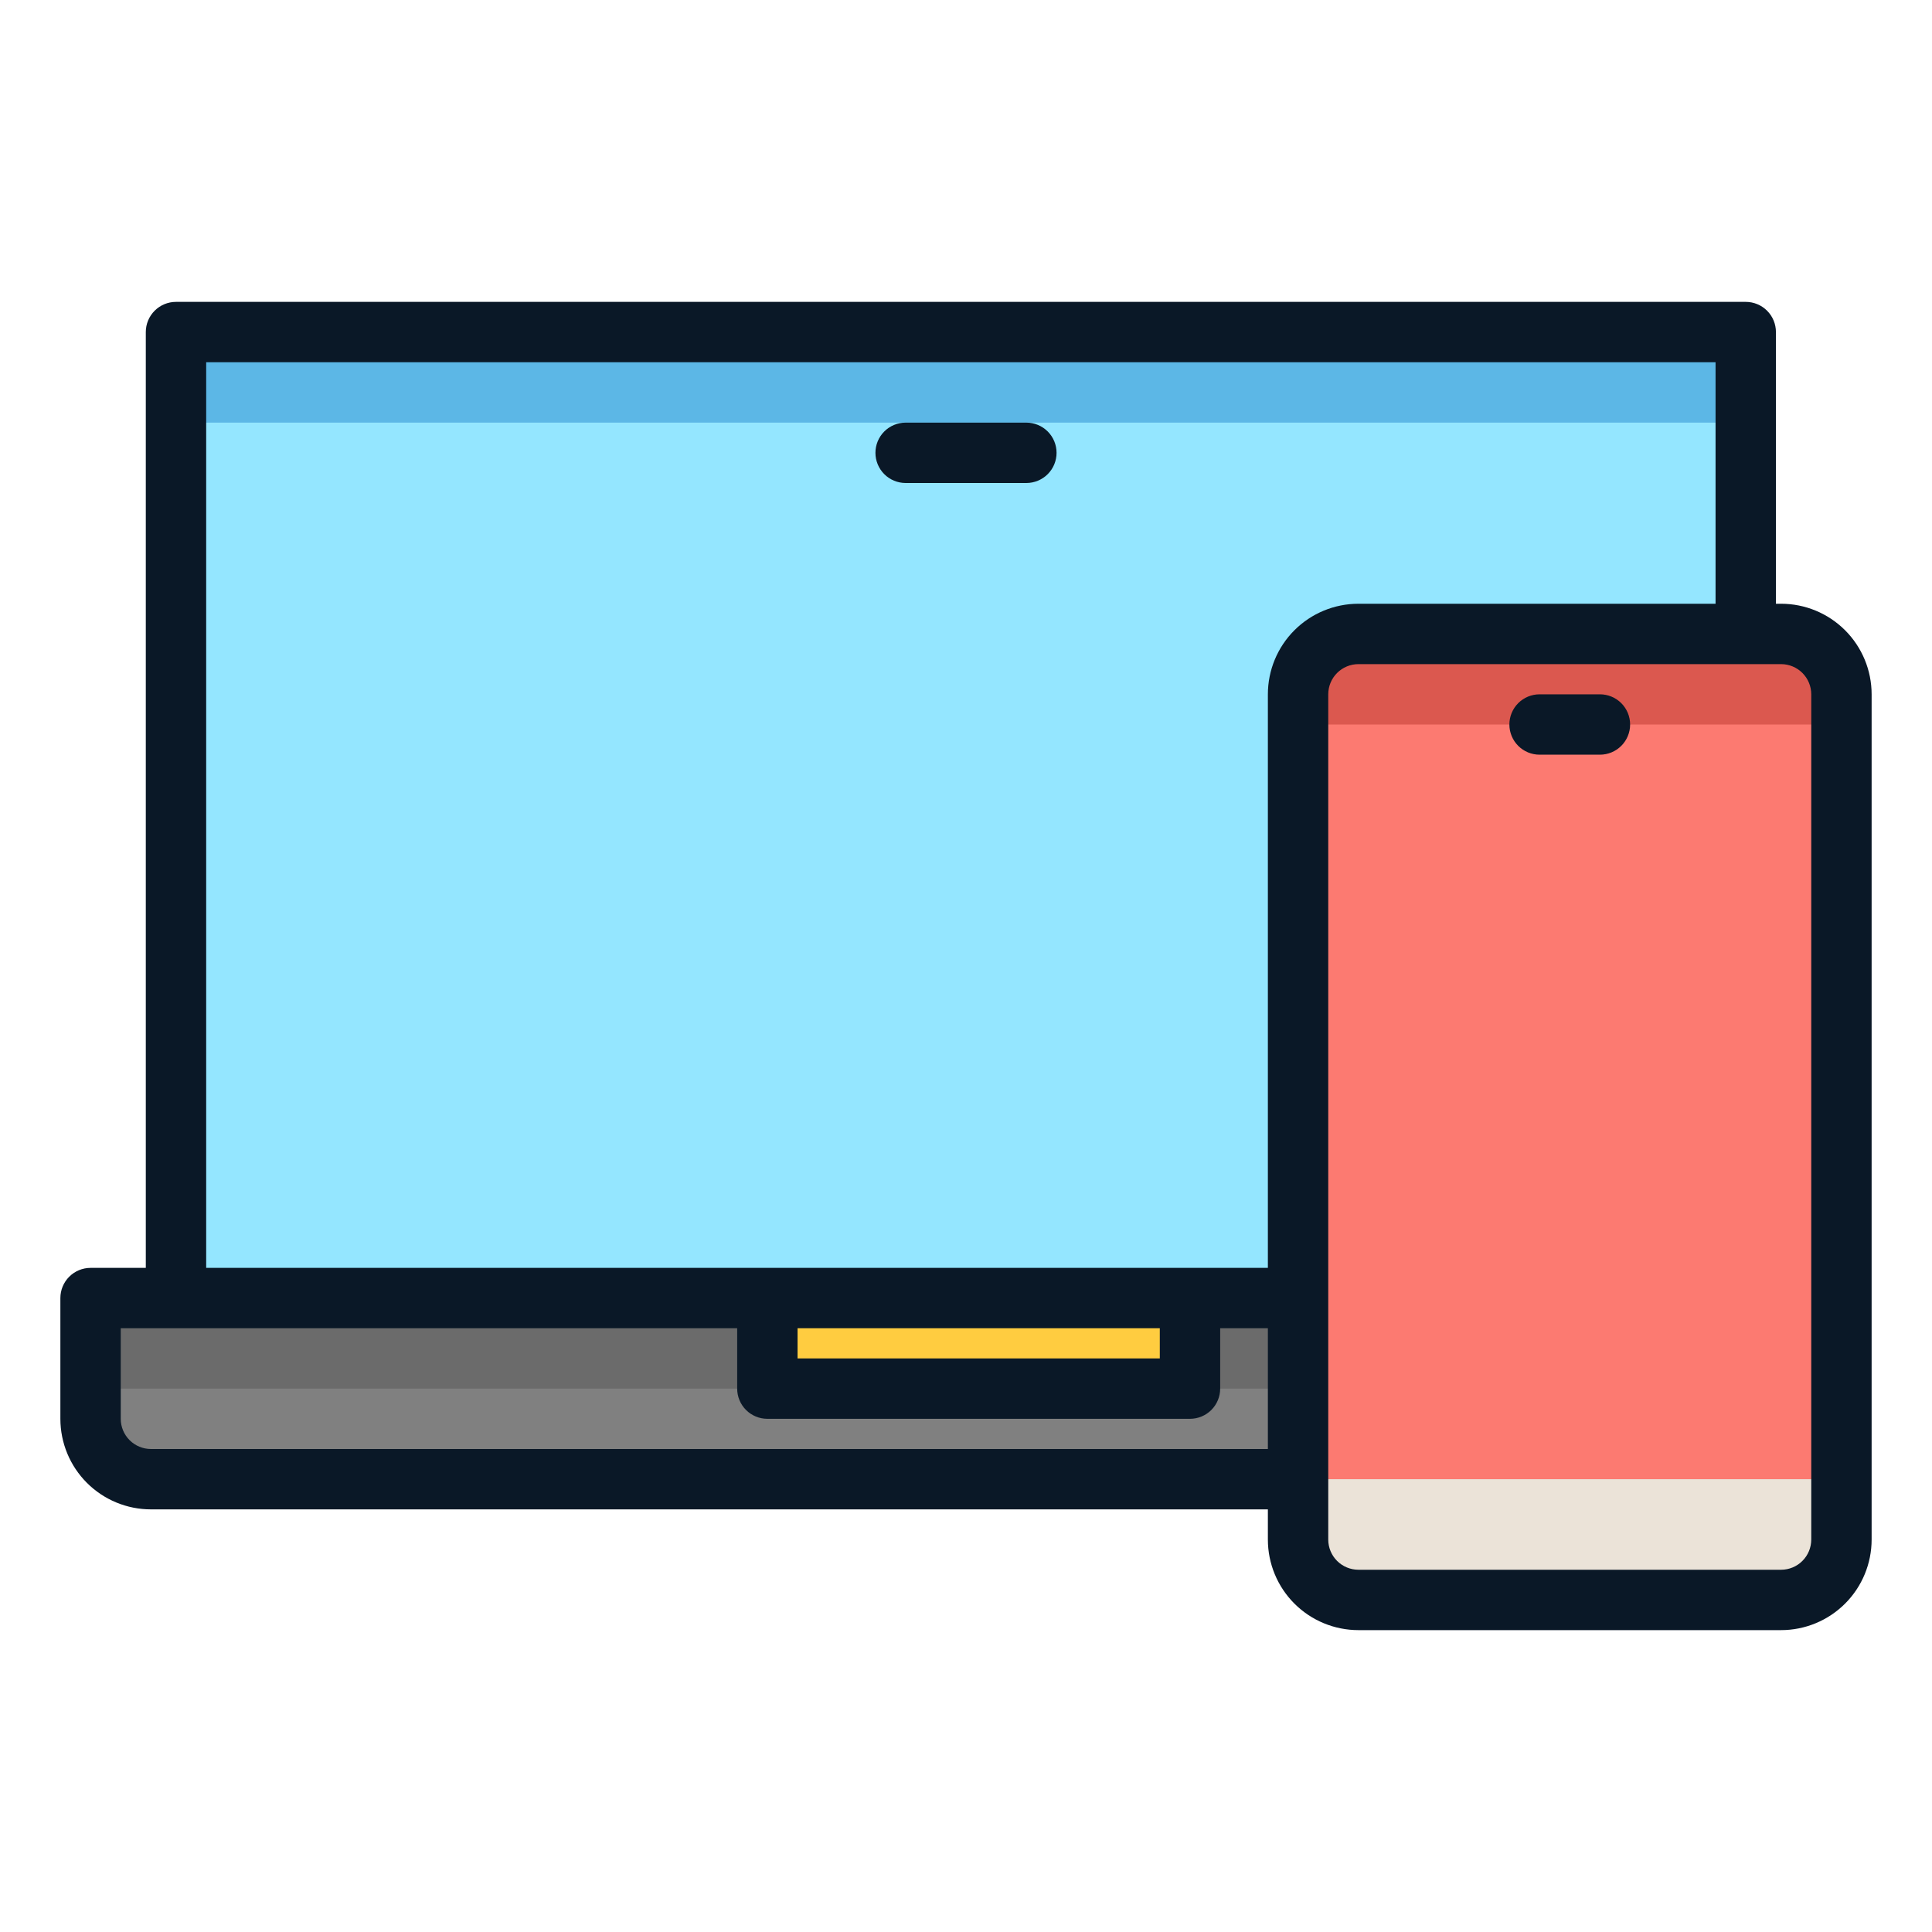 <svg width="621" height="621" viewBox="0 0 621 621" fill="none" xmlns="http://www.w3.org/2000/svg">
<path d="M29.109 417.234H591.891V456.047C591.891 461.194 589.846 466.13 586.207 469.769C582.567 473.409 577.631 475.453 572.484 475.453H48.516C43.369 475.453 38.433 473.409 34.793 469.769C31.154 466.13 29.109 461.194 29.109 456.047V417.234Z" fill="#808080"/>
<path d="M29.109 417.234H591.891V446.344H29.109V417.234Z" fill="#6B6B6B"/>
<path d="M56.569 106.734H561.132V417.234H56.569V106.734Z" fill="#94E6FF"/>
<path d="M56.569 106.734H561.132V135.844H56.569V106.734Z" fill="#5CB7E6"/>
<path d="M246.653 417.234H382.497V446.344H246.653V417.234Z" fill="#FFCC40"/>
<path d="M572.484 203.766H436.641C425.923 203.766 417.234 212.454 417.234 223.172V494.859C417.234 505.577 425.923 514.266 436.641 514.266H572.484C583.202 514.266 591.891 505.577 591.891 494.859V223.172C591.891 212.454 583.202 203.766 572.484 203.766Z" fill="#FC7A71"/>
<path d="M436.641 203.766H572.484C577.631 203.766 582.567 205.81 586.207 209.45C589.846 213.089 591.891 218.025 591.891 223.172V232.875H417.234V223.172C417.234 218.025 419.279 213.089 422.918 209.45C426.558 205.81 431.494 203.766 436.641 203.766Z" fill="#DB584F"/>
<path d="M417.234 475.453H591.891V494.859C591.891 500.006 589.846 504.942 586.207 508.582C582.567 512.221 577.631 514.266 572.484 514.266H436.641C431.494 514.266 426.558 512.221 422.918 508.582C419.279 504.942 417.234 500.006 417.234 494.859V475.453Z" fill="#EBE3D8"/>
<path d="M291.094 155.25H329.906C332.48 155.25 334.948 154.228 336.767 152.408C338.587 150.588 339.609 148.12 339.609 145.547C339.609 142.973 338.587 140.505 336.767 138.686C334.948 136.866 332.48 135.844 329.906 135.844H291.094C288.52 135.844 286.052 136.866 284.233 138.686C282.413 140.505 281.391 142.973 281.391 145.547C281.391 148.12 282.413 150.588 284.233 152.408C286.052 154.228 288.52 155.25 291.094 155.25Z" fill="#0A1827"/>
<path d="M572.484 194.062H570.835V106.734C570.835 104.161 569.813 101.693 567.993 99.873C566.173 98.053 563.705 97.031 561.132 97.031H56.569C53.996 97.031 51.528 98.053 49.708 99.873C47.888 101.693 46.866 104.161 46.866 106.734V407.531H29.109C26.536 407.531 24.068 408.554 22.248 410.373C20.428 412.193 19.406 414.661 19.406 417.234V456.047C19.406 463.767 22.473 471.171 27.932 476.63C33.391 482.089 40.795 485.156 48.516 485.156H407.531V494.859C407.531 502.58 410.598 509.984 416.057 515.443C421.516 520.902 428.92 523.969 436.641 523.969H572.484C580.205 523.969 587.609 520.902 593.068 515.443C598.527 509.984 601.594 502.58 601.594 494.859V223.172C601.594 215.452 598.527 208.048 593.068 202.588C587.609 197.129 580.205 194.062 572.484 194.062ZM66.272 116.438H551.429V194.062H436.641C428.92 194.062 421.516 197.129 416.057 202.588C410.598 208.048 407.531 215.452 407.531 223.172V407.531H66.272V116.438ZM256.357 426.938H372.794V436.641H256.357V426.938ZM48.516 465.75C45.942 465.75 43.474 464.728 41.654 462.908C39.835 461.088 38.812 458.62 38.812 456.047V426.938H236.95V446.344C236.95 448.917 237.973 451.385 239.792 453.205C241.612 455.025 244.08 456.047 246.653 456.047H382.497C385.071 456.047 387.539 455.025 389.358 453.205C391.178 451.385 392.2 448.917 392.2 446.344V426.938H407.531V465.75H48.516ZM582.188 494.859C582.188 497.433 581.165 499.901 579.346 501.721C577.526 503.54 575.058 504.562 572.484 504.562H436.641C434.067 504.562 431.599 503.54 429.779 501.721C427.96 499.901 426.938 497.433 426.938 494.859V223.172C426.938 220.598 427.96 218.13 429.779 216.311C431.599 214.491 434.067 213.469 436.641 213.469H572.484C575.058 213.469 577.526 214.491 579.346 216.311C581.165 218.13 582.188 220.598 582.188 223.172V494.859Z" fill="#0A1827"/>
<path d="M514.266 223.172H494.859C492.286 223.172 489.818 224.194 487.998 226.014C486.179 227.834 485.156 230.302 485.156 232.875C485.156 235.448 486.179 237.916 487.998 239.736C489.818 241.556 492.286 242.578 494.859 242.578H514.266C516.839 242.578 519.307 241.556 521.127 239.736C522.946 237.916 523.969 235.448 523.969 232.875C523.969 230.302 522.946 227.834 521.127 226.014C519.307 224.194 516.839 223.172 514.266 223.172Z" fill="#0A1827"/>
</svg>
